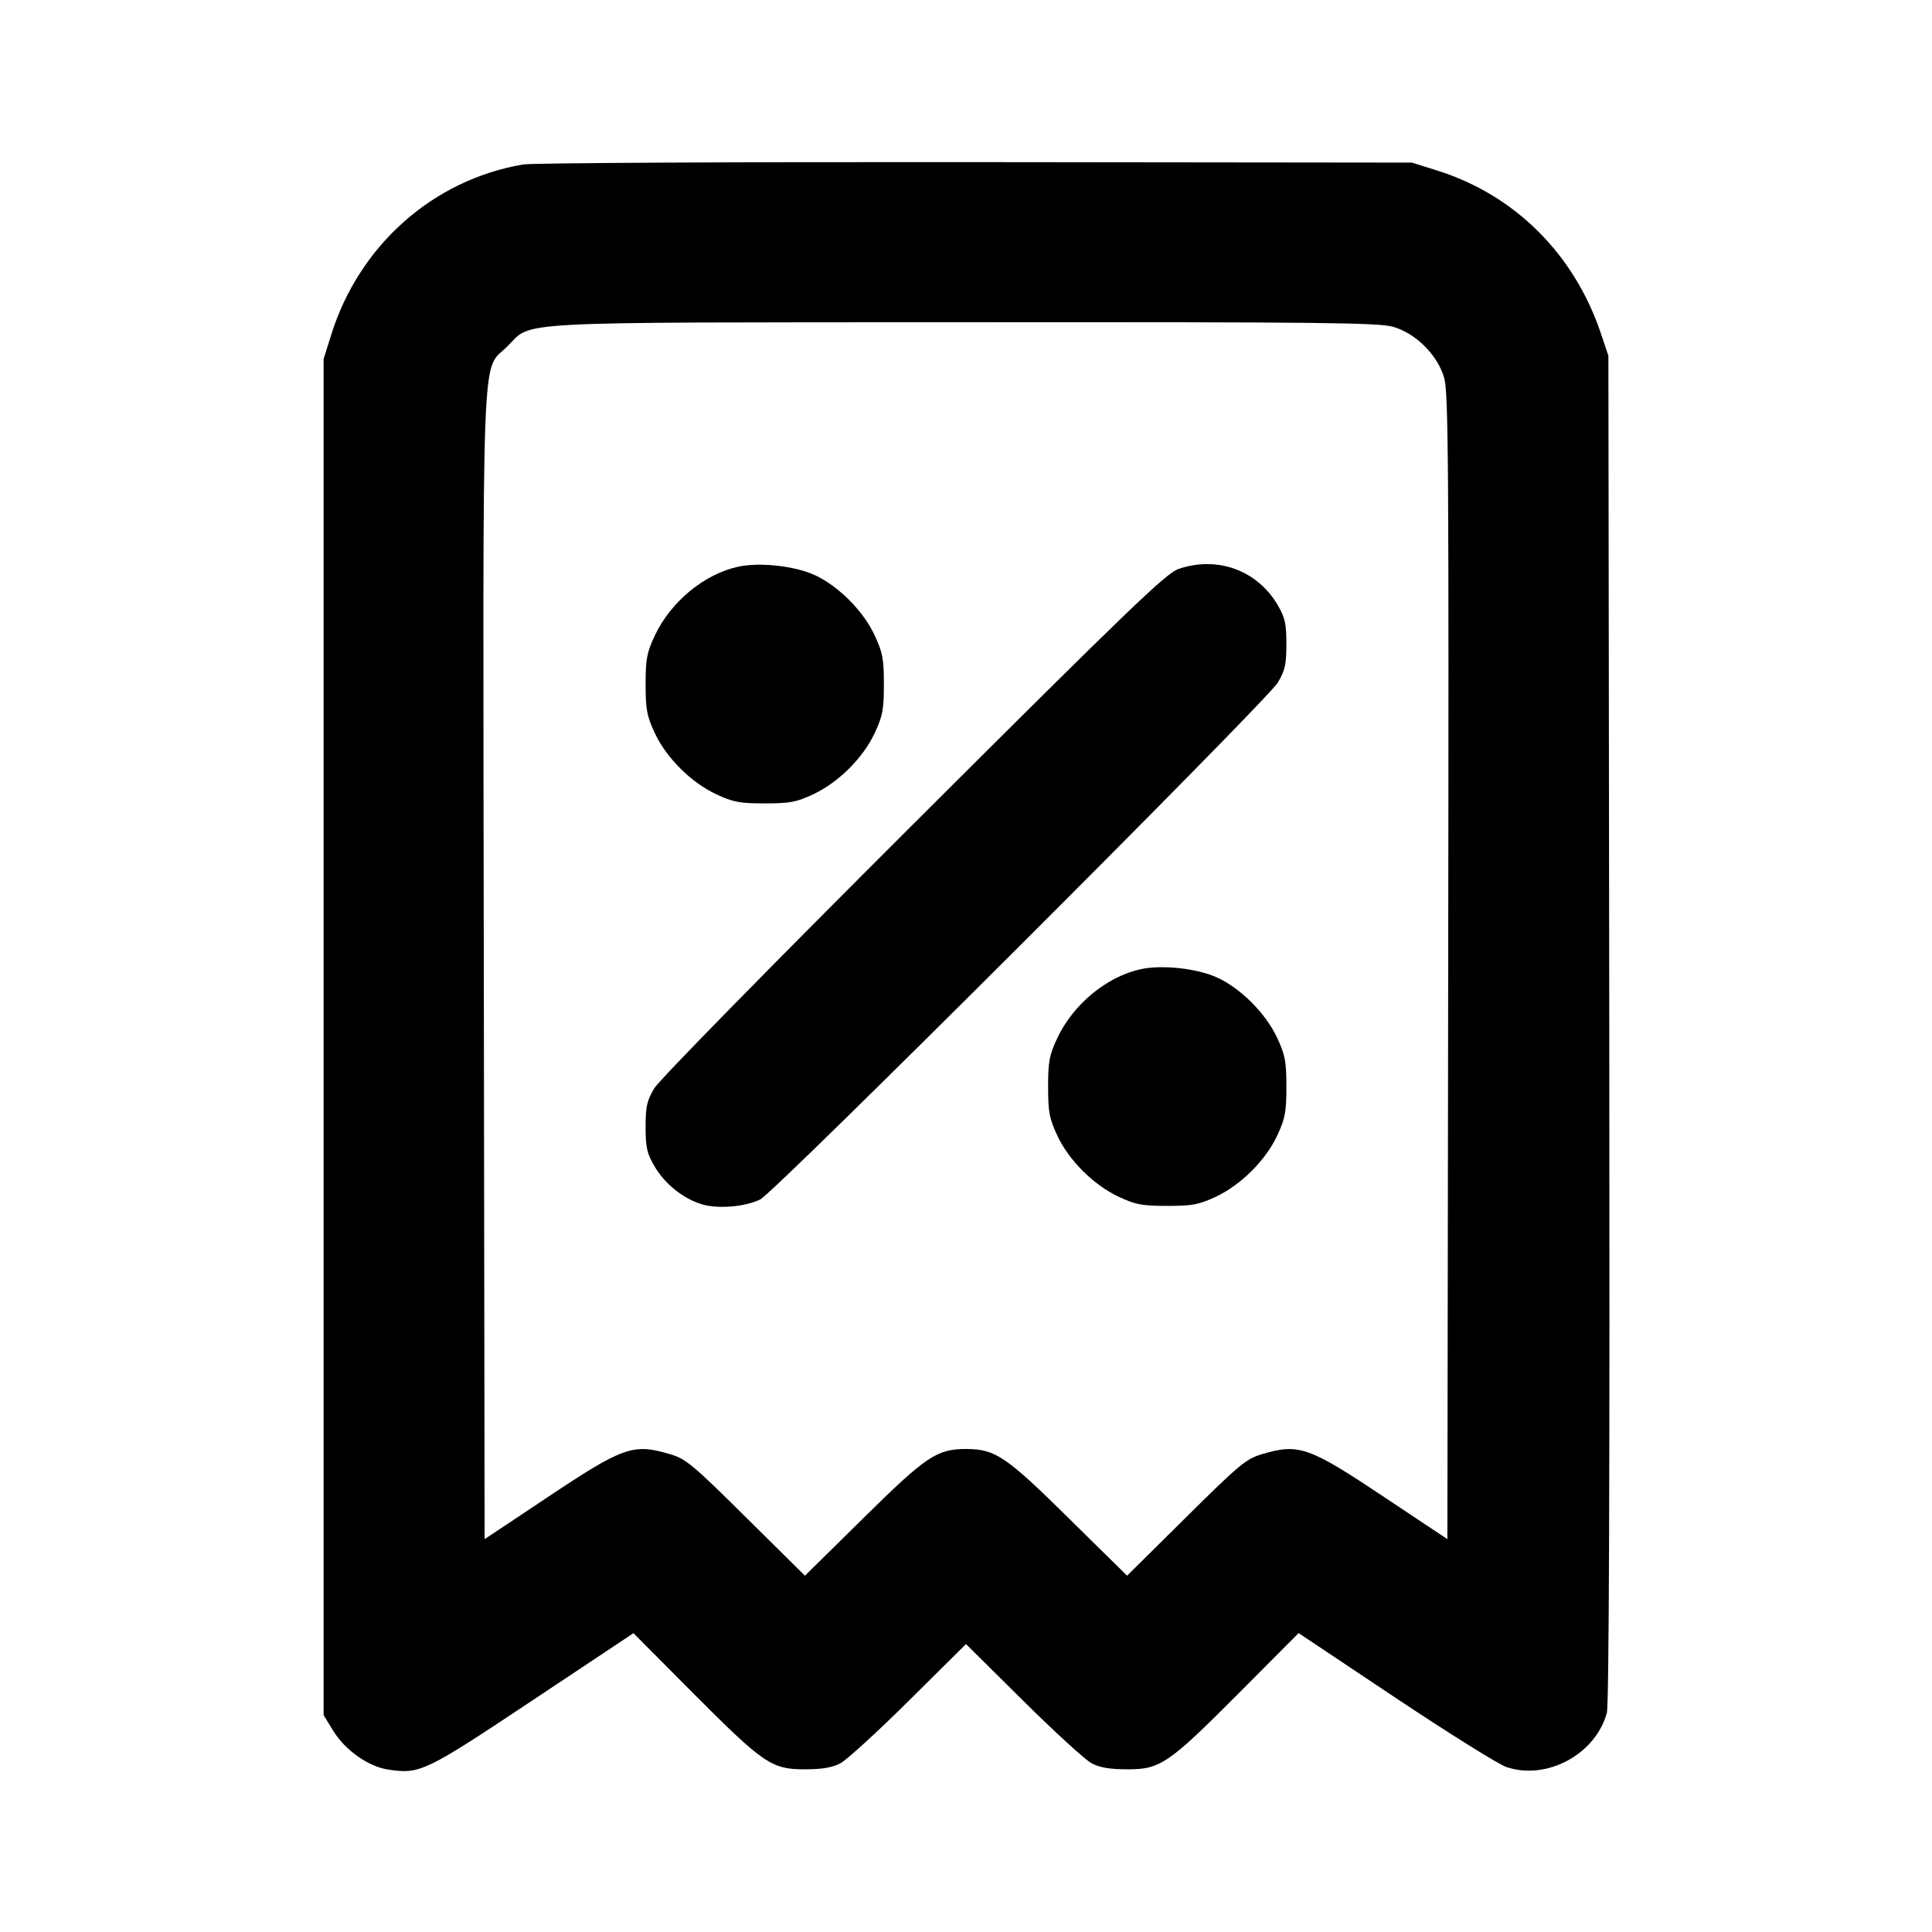 <svg xmlns="http://www.w3.org/2000/svg" width="24" height="24" viewBox="0 0 24 24" fill="none" stroke="currentColor" stroke-width="2" stroke-linecap="round" stroke-linejoin="round"><path d="M6.499 2.043 C 5.379 2.233,4.461 3.048,4.114 4.160 L 4.020 4.460 4.020 12.883 L 4.020 21.306 4.141 21.503 C 4.288 21.742,4.578 21.946,4.821 21.982 C 5.218 22.042,5.277 22.013,6.617 21.121 L 7.869 20.288 8.604 21.027 C 9.488 21.914,9.585 21.980,10.000 21.979 C 10.213 21.979,10.340 21.957,10.440 21.904 C 10.517 21.864,10.900 21.514,11.290 21.127 L 12.000 20.423 12.710 21.127 C 13.101 21.514,13.483 21.864,13.560 21.904 C 13.660 21.957,13.787 21.979,14.000 21.979 C 14.415 21.980,14.512 21.914,15.396 21.026 L 16.132 20.287 17.332 21.088 C 17.993 21.529,18.613 21.916,18.711 21.950 C 19.212 22.121,19.822 21.793,19.961 21.277 C 19.988 21.177,19.998 18.322,19.991 12.773 L 19.980 4.420 19.886 4.140 C 19.556 3.158,18.821 2.425,17.861 2.121 L 17.540 2.020 12.120 2.014 C 9.139 2.011,6.609 2.024,6.499 2.043 M17.310 4.061 C 17.592 4.144,17.858 4.412,17.940 4.693 C 17.993 4.876,17.999 5.769,17.990 12.011 L 17.980 19.120 17.225 18.617 C 16.255 17.969,16.138 17.928,15.677 18.064 C 15.479 18.123,15.396 18.192,14.730 18.852 L 14.001 19.574 13.270 18.854 C 12.496 18.090,12.362 18.000,12.000 18.000 C 11.638 18.000,11.504 18.090,10.730 18.854 L 9.999 19.574 9.270 18.852 C 8.604 18.192,8.521 18.123,8.323 18.064 C 7.862 17.928,7.745 17.969,6.775 18.617 L 6.020 19.120 6.010 12.011 C 5.999 4.009,5.975 4.631,6.303 4.303 C 6.621 3.985,6.233 4.006,11.983 4.003 C 16.458 4.000,17.131 4.008,17.310 4.061 M9.174 7.039 C 8.750 7.129,8.329 7.477,8.132 7.900 C 8.035 8.107,8.020 8.190,8.020 8.500 C 8.020 8.811,8.035 8.894,8.133 9.104 C 8.276 9.413,8.585 9.721,8.900 9.868 C 9.107 9.965,9.190 9.980,9.500 9.980 C 9.810 9.980,9.893 9.965,10.100 9.868 C 10.415 9.721,10.724 9.413,10.867 9.104 C 10.965 8.894,10.980 8.811,10.980 8.500 C 10.980 8.189,10.965 8.106,10.867 7.896 C 10.727 7.592,10.415 7.278,10.119 7.143 C 9.870 7.030,9.441 6.982,9.174 7.039 M14.640 7.068 C 14.485 7.121,14.036 7.553,11.347 10.235 C 9.570 12.008,8.188 13.417,8.127 13.520 C 8.036 13.672,8.020 13.746,8.020 14.000 C 8.020 14.257,8.036 14.327,8.133 14.492 C 8.263 14.714,8.502 14.901,8.736 14.965 C 8.938 15.019,9.266 14.989,9.445 14.899 C 9.630 14.807,15.737 8.707,15.873 8.480 C 15.964 8.328,15.980 8.254,15.980 8.000 C 15.980 7.746,15.963 7.672,15.872 7.516 C 15.617 7.083,15.122 6.903,14.640 7.068 M14.174 12.039 C 13.750 12.129,13.329 12.477,13.132 12.900 C 13.035 13.107,13.020 13.190,13.020 13.500 C 13.020 13.811,13.035 13.894,13.133 14.104 C 13.276 14.413,13.585 14.721,13.900 14.868 C 14.107 14.965,14.190 14.980,14.500 14.980 C 14.810 14.980,14.893 14.965,15.100 14.868 C 15.415 14.721,15.724 14.413,15.867 14.104 C 15.965 13.894,15.980 13.811,15.980 13.500 C 15.980 13.189,15.965 13.106,15.867 12.896 C 15.727 12.592,15.415 12.278,15.119 12.143 C 14.870 12.030,14.441 11.982,14.174 12.039 " stroke="none" fill-rule="evenodd" fill="black"></path></svg>